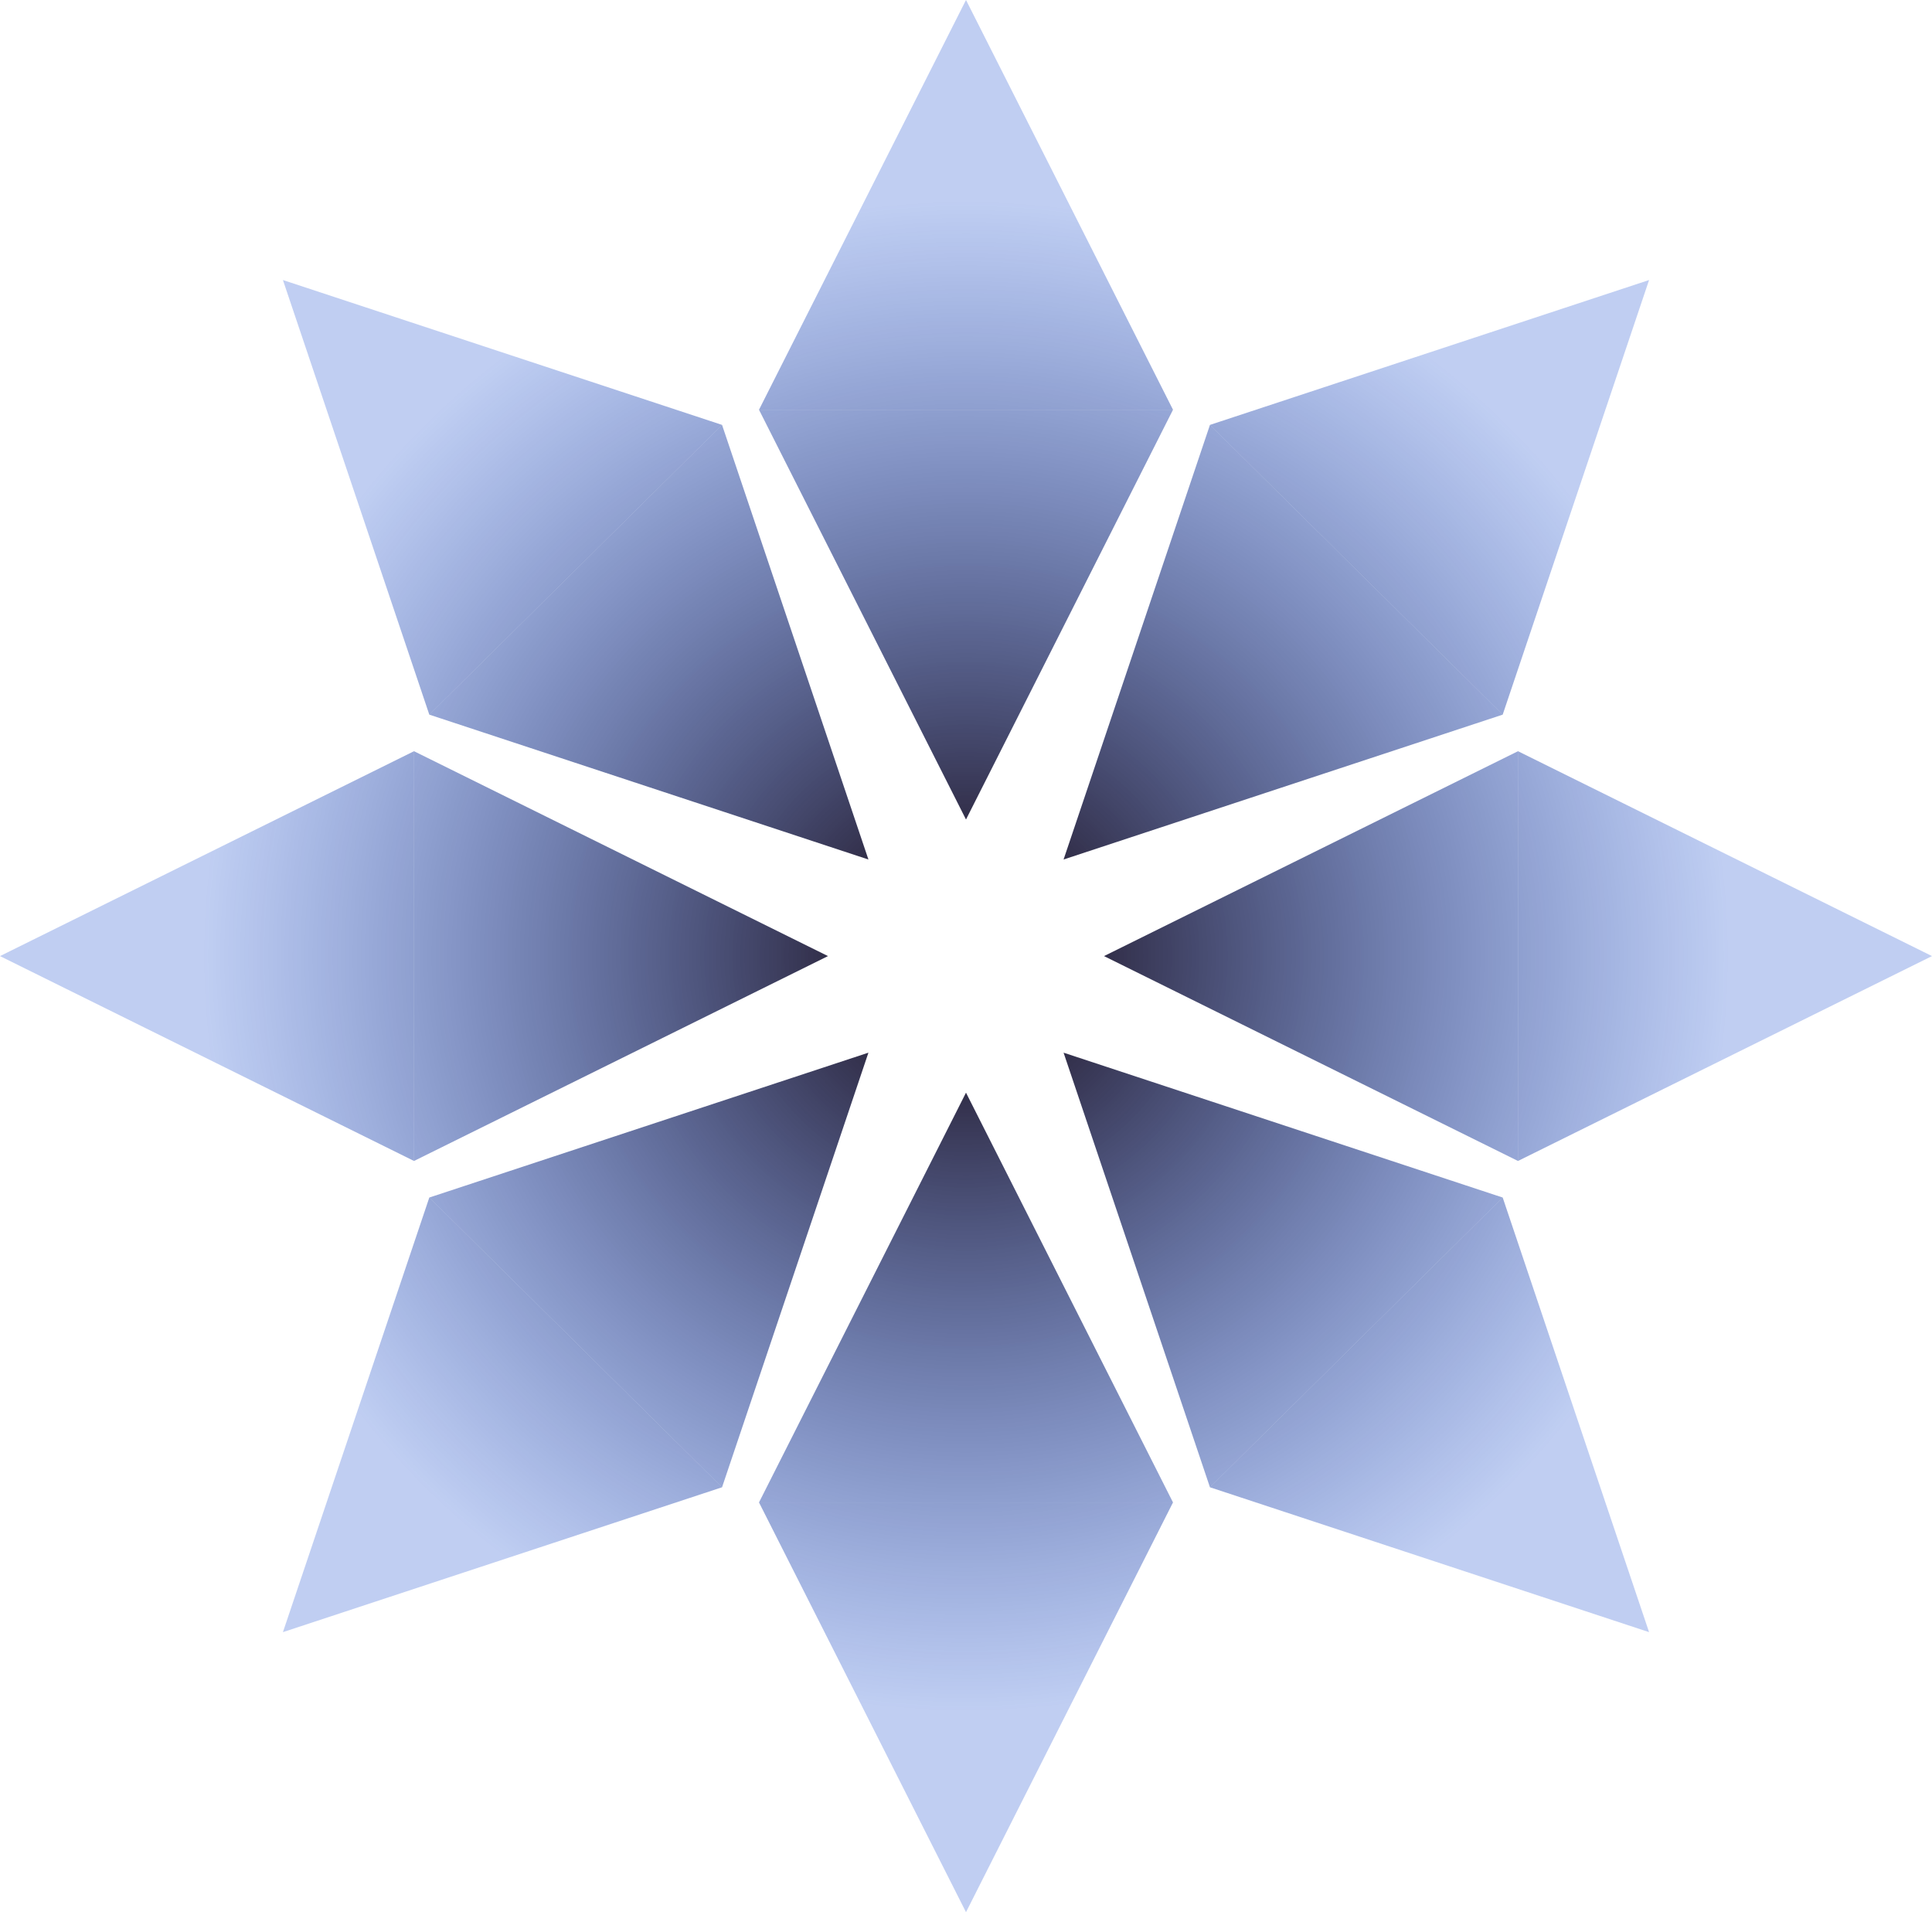 <svg width="97" height="96" viewBox="0 0 97 96" fill="none" xmlns="http://www.w3.org/2000/svg">
<path d="M48.5 0L58.893 20.571H38.107L48.5 0Z" fill="url(#paint0_radial_709_391)"/>
<path d="M48.5 41.143L58.893 20.571H38.107L48.5 41.143Z" fill="url(#paint1_radial_709_391)"/>
<path d="M48.5 54.857L58.893 75.429H38.107L48.5 54.857Z" fill="url(#paint2_radial_709_391)"/>
<path d="M48.5 96L58.893 75.429H38.107L48.5 96Z" fill="url(#paint3_radial_709_391)"/>
<path d="M0 48L20.786 37.714V58.286L0 48Z" fill="url(#paint4_radial_709_391)"/>
<path d="M41.571 48L20.786 37.714V58.286L41.571 48Z" fill="url(#paint5_radial_709_391)"/>
<path d="M55.429 48L76.214 37.714V58.286L55.429 48Z" fill="url(#paint6_radial_709_391)"/>
<path d="M97 48L76.214 37.714V58.286L97 48Z" fill="url(#paint7_radial_709_391)"/>
<path d="M14.205 14.059L36.252 21.332L21.554 35.878L14.205 14.059Z" fill="url(#paint8_radial_709_391)"/>
<path d="M43.601 43.151L36.252 21.332L21.554 35.878L43.601 43.151Z" fill="url(#paint9_radial_709_391)"/>
<path d="M53.399 52.849L75.446 60.122L60.748 74.668L53.399 52.849Z" fill="url(#paint10_radial_709_391)"/>
<path d="M82.795 81.941L75.446 60.122L60.748 74.668L82.795 81.941Z" fill="url(#paint11_radial_709_391)"/>
<path d="M82.795 14.059L60.748 21.332L75.446 35.878L82.795 14.059Z" fill="url(#paint12_radial_709_391)"/>
<path d="M53.399 43.151L60.748 21.332L75.446 35.878L53.399 43.151Z" fill="url(#paint13_radial_709_391)"/>
<path d="M43.601 52.849L21.554 60.122L36.252 74.668L43.601 52.849Z" fill="url(#paint14_radial_709_391)"/>
<path d="M14.205 81.941L21.554 60.122L36.252 74.668L14.205 81.941Z" fill="url(#paint15_radial_709_391)"/>
<defs>
<radialGradient id="paint0_radial_709_391" cx="0" cy="0" r="1" gradientUnits="userSpaceOnUse" gradientTransform="translate(48.5 48) rotate(90) scale(38 38.396)">
<stop stop-color="#15040A"/>
<stop offset="1" stop-color="#043DCC" stop-opacity="0.25"/>
</radialGradient>
<radialGradient id="paint1_radial_709_391" cx="0" cy="0" r="1" gradientUnits="userSpaceOnUse" gradientTransform="translate(48.5 48) rotate(90) scale(38 38.396)">
<stop stop-color="#15040A"/>
<stop offset="1" stop-color="#043DCC" stop-opacity="0.25"/>
</radialGradient>
<radialGradient id="paint2_radial_709_391" cx="0" cy="0" r="1" gradientUnits="userSpaceOnUse" gradientTransform="translate(48.5 48) rotate(90) scale(38 38.396)">
<stop stop-color="#15040A"/>
<stop offset="1" stop-color="#043DCC" stop-opacity="0.25"/>
</radialGradient>
<radialGradient id="paint3_radial_709_391" cx="0" cy="0" r="1" gradientUnits="userSpaceOnUse" gradientTransform="translate(48.5 48) rotate(90) scale(38 38.396)">
<stop stop-color="#15040A"/>
<stop offset="1" stop-color="#043DCC" stop-opacity="0.25"/>
</radialGradient>
<radialGradient id="paint4_radial_709_391" cx="0" cy="0" r="1" gradientUnits="userSpaceOnUse" gradientTransform="translate(48.5 48) rotate(90) scale(38 38.396)">
<stop stop-color="#15040A"/>
<stop offset="1" stop-color="#043DCC" stop-opacity="0.25"/>
</radialGradient>
<radialGradient id="paint5_radial_709_391" cx="0" cy="0" r="1" gradientUnits="userSpaceOnUse" gradientTransform="translate(48.5 48) rotate(90) scale(38 38.396)">
<stop stop-color="#15040A"/>
<stop offset="1" stop-color="#043DCC" stop-opacity="0.25"/>
</radialGradient>
<radialGradient id="paint6_radial_709_391" cx="0" cy="0" r="1" gradientUnits="userSpaceOnUse" gradientTransform="translate(48.5 48) rotate(90) scale(38 38.396)">
<stop stop-color="#15040A"/>
<stop offset="1" stop-color="#043DCC" stop-opacity="0.25"/>
</radialGradient>
<radialGradient id="paint7_radial_709_391" cx="0" cy="0" r="1" gradientUnits="userSpaceOnUse" gradientTransform="translate(48.5 48) rotate(90) scale(38 38.396)">
<stop stop-color="#15040A"/>
<stop offset="1" stop-color="#043DCC" stop-opacity="0.25"/>
</radialGradient>
<radialGradient id="paint8_radial_709_391" cx="0" cy="0" r="1" gradientUnits="userSpaceOnUse" gradientTransform="translate(48.5 48) rotate(90) scale(38 38.396)">
<stop stop-color="#15040A"/>
<stop offset="1" stop-color="#043DCC" stop-opacity="0.25"/>
</radialGradient>
<radialGradient id="paint9_radial_709_391" cx="0" cy="0" r="1" gradientUnits="userSpaceOnUse" gradientTransform="translate(48.5 48) rotate(90) scale(38 38.396)">
<stop stop-color="#15040A"/>
<stop offset="1" stop-color="#043DCC" stop-opacity="0.25"/>
</radialGradient>
<radialGradient id="paint10_radial_709_391" cx="0" cy="0" r="1" gradientUnits="userSpaceOnUse" gradientTransform="translate(48.5 48) rotate(90) scale(38 38.396)">
<stop stop-color="#15040A"/>
<stop offset="1" stop-color="#043DCC" stop-opacity="0.25"/>
</radialGradient>
<radialGradient id="paint11_radial_709_391" cx="0" cy="0" r="1" gradientUnits="userSpaceOnUse" gradientTransform="translate(48.5 48) rotate(90) scale(38 38.396)">
<stop stop-color="#15040A"/>
<stop offset="1" stop-color="#043DCC" stop-opacity="0.25"/>
</radialGradient>
<radialGradient id="paint12_radial_709_391" cx="0" cy="0" r="1" gradientUnits="userSpaceOnUse" gradientTransform="translate(48.5 48) rotate(90) scale(38 38.396)">
<stop stop-color="#15040A"/>
<stop offset="1" stop-color="#043DCC" stop-opacity="0.25"/>
</radialGradient>
<radialGradient id="paint13_radial_709_391" cx="0" cy="0" r="1" gradientUnits="userSpaceOnUse" gradientTransform="translate(48.5 48) rotate(90) scale(38 38.396)">
<stop stop-color="#15040A"/>
<stop offset="1" stop-color="#043DCC" stop-opacity="0.25"/>
</radialGradient>
<radialGradient id="paint14_radial_709_391" cx="0" cy="0" r="1" gradientUnits="userSpaceOnUse" gradientTransform="translate(48.5 48) rotate(90) scale(38 38.396)">
<stop stop-color="#15040A"/>
<stop offset="1" stop-color="#043DCC" stop-opacity="0.25"/>
</radialGradient>
<radialGradient id="paint15_radial_709_391" cx="0" cy="0" r="1" gradientUnits="userSpaceOnUse" gradientTransform="translate(48.5 48) rotate(90) scale(38 38.396)">
<stop stop-color="#15040A"/>
<stop offset="1" stop-color="#043DCC" stop-opacity="0.25"/>
</radialGradient>
</defs>
</svg>
